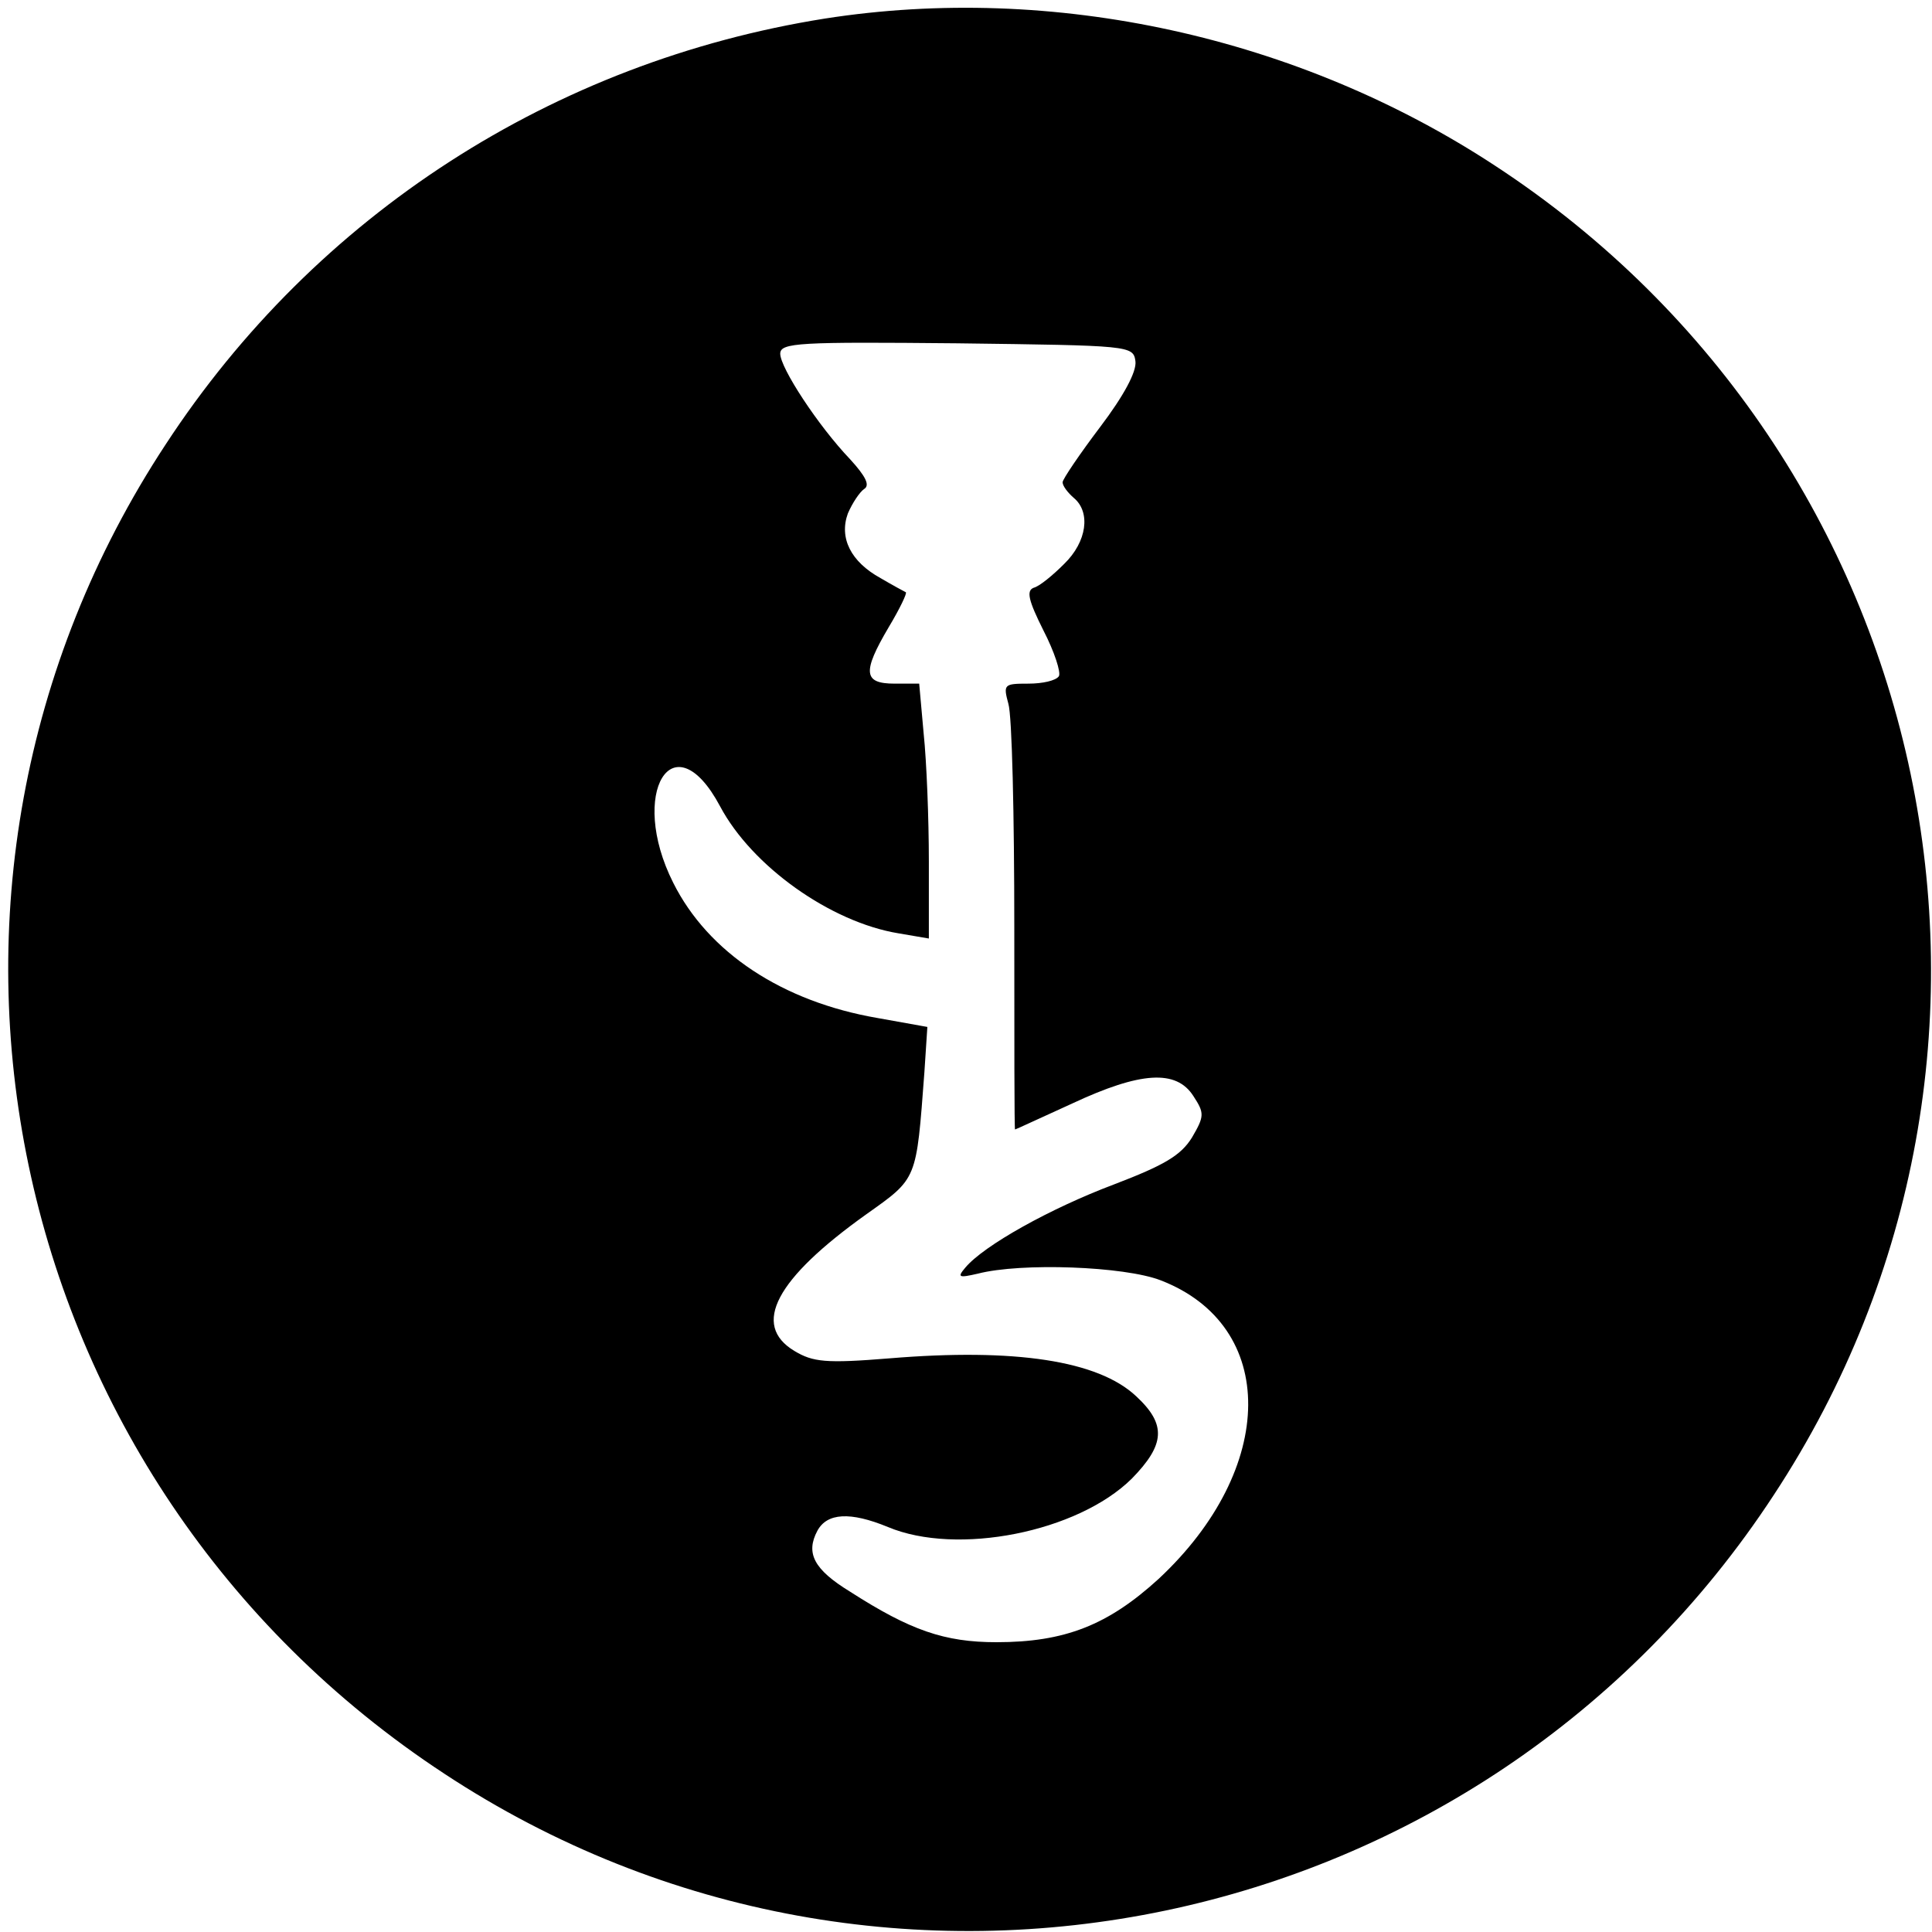 <?xml version="1.0" standalone="no"?>
<!DOCTYPE svg PUBLIC "-//W3C//DTD SVG 20010904//EN"
 "http://www.w3.org/TR/2001/REC-SVG-20010904/DTD/svg10.dtd">
<svg version="1.0" xmlns="http://www.w3.org/2000/svg"
 width="260pt" height="260pt" viewBox="0 0 260 260"
 preserveAspectRatio="xMidYMid meet">
<g transform="translate(0,260) scale(0.1,-0.1)"
fill="#000000" stroke="none">
<path d="M1110 2575 c-365 -58 -685 -264 -887 -573 -392 -596 -225 -1395 375
-1789 595 -392 1397 -224 1789 375 392 596 224 1397 -375 1789 -265 174 -595
246 -902 198z m418 -461 c2 -14 -16 -47 -47 -88 -28 -37 -51 -71 -51 -75 0 -5
7 -14 15 -21 23 -19 18 -59 -13 -89 -15 -15 -33 -30 -41 -32 -10 -4 -7 -17 13
-57 15 -29 24 -57 21 -62 -4 -6 -22 -10 -41 -10 -33 0 -34 -1 -27 -27 5 -16 8
-151 8 -301 0 -149 0 -272 1 -272 1 0 35 16 77 35 92 43 140 46 163 10 15 -23
15 -27 -2 -56 -15 -24 -37 -37 -105 -63 -85 -32 -175 -82 -200 -112 -11 -13
-9 -14 17 -8 58 15 197 10 246 -9 158 -61 157 -253 -3 -402 -68 -62 -126 -85
-218 -85 -70 0 -116 16 -197 68 -49 30 -60 52 -44 82 13 24 44 26 95 5 93 -39
255 -7 328 65 45 46 47 73 6 111 -51 48 -163 65 -332 51 -86 -7 -103 -5 -128
10 -58 35 -25 97 97 184 69 49 67 45 78 191 l4 61 -67 12 c-128 22 -228 88
-275 182 -61 121 0 221 63 103 43 -81 149 -156 240 -171 l41 -7 0 104 c0 57
-3 134 -7 172 l-6 67 -33 0 c-42 0 -44 15 -8 76 15 25 25 46 23 47 -2 1 -17 9
-34 19 -40 22 -56 54 -44 87 6 14 16 29 22 33 8 5 2 17 -19 40 -43 45 -94 123
-94 142 0 15 26 16 238 14 233 -3 237 -3 240 -24z"/>
</g>
</svg>
